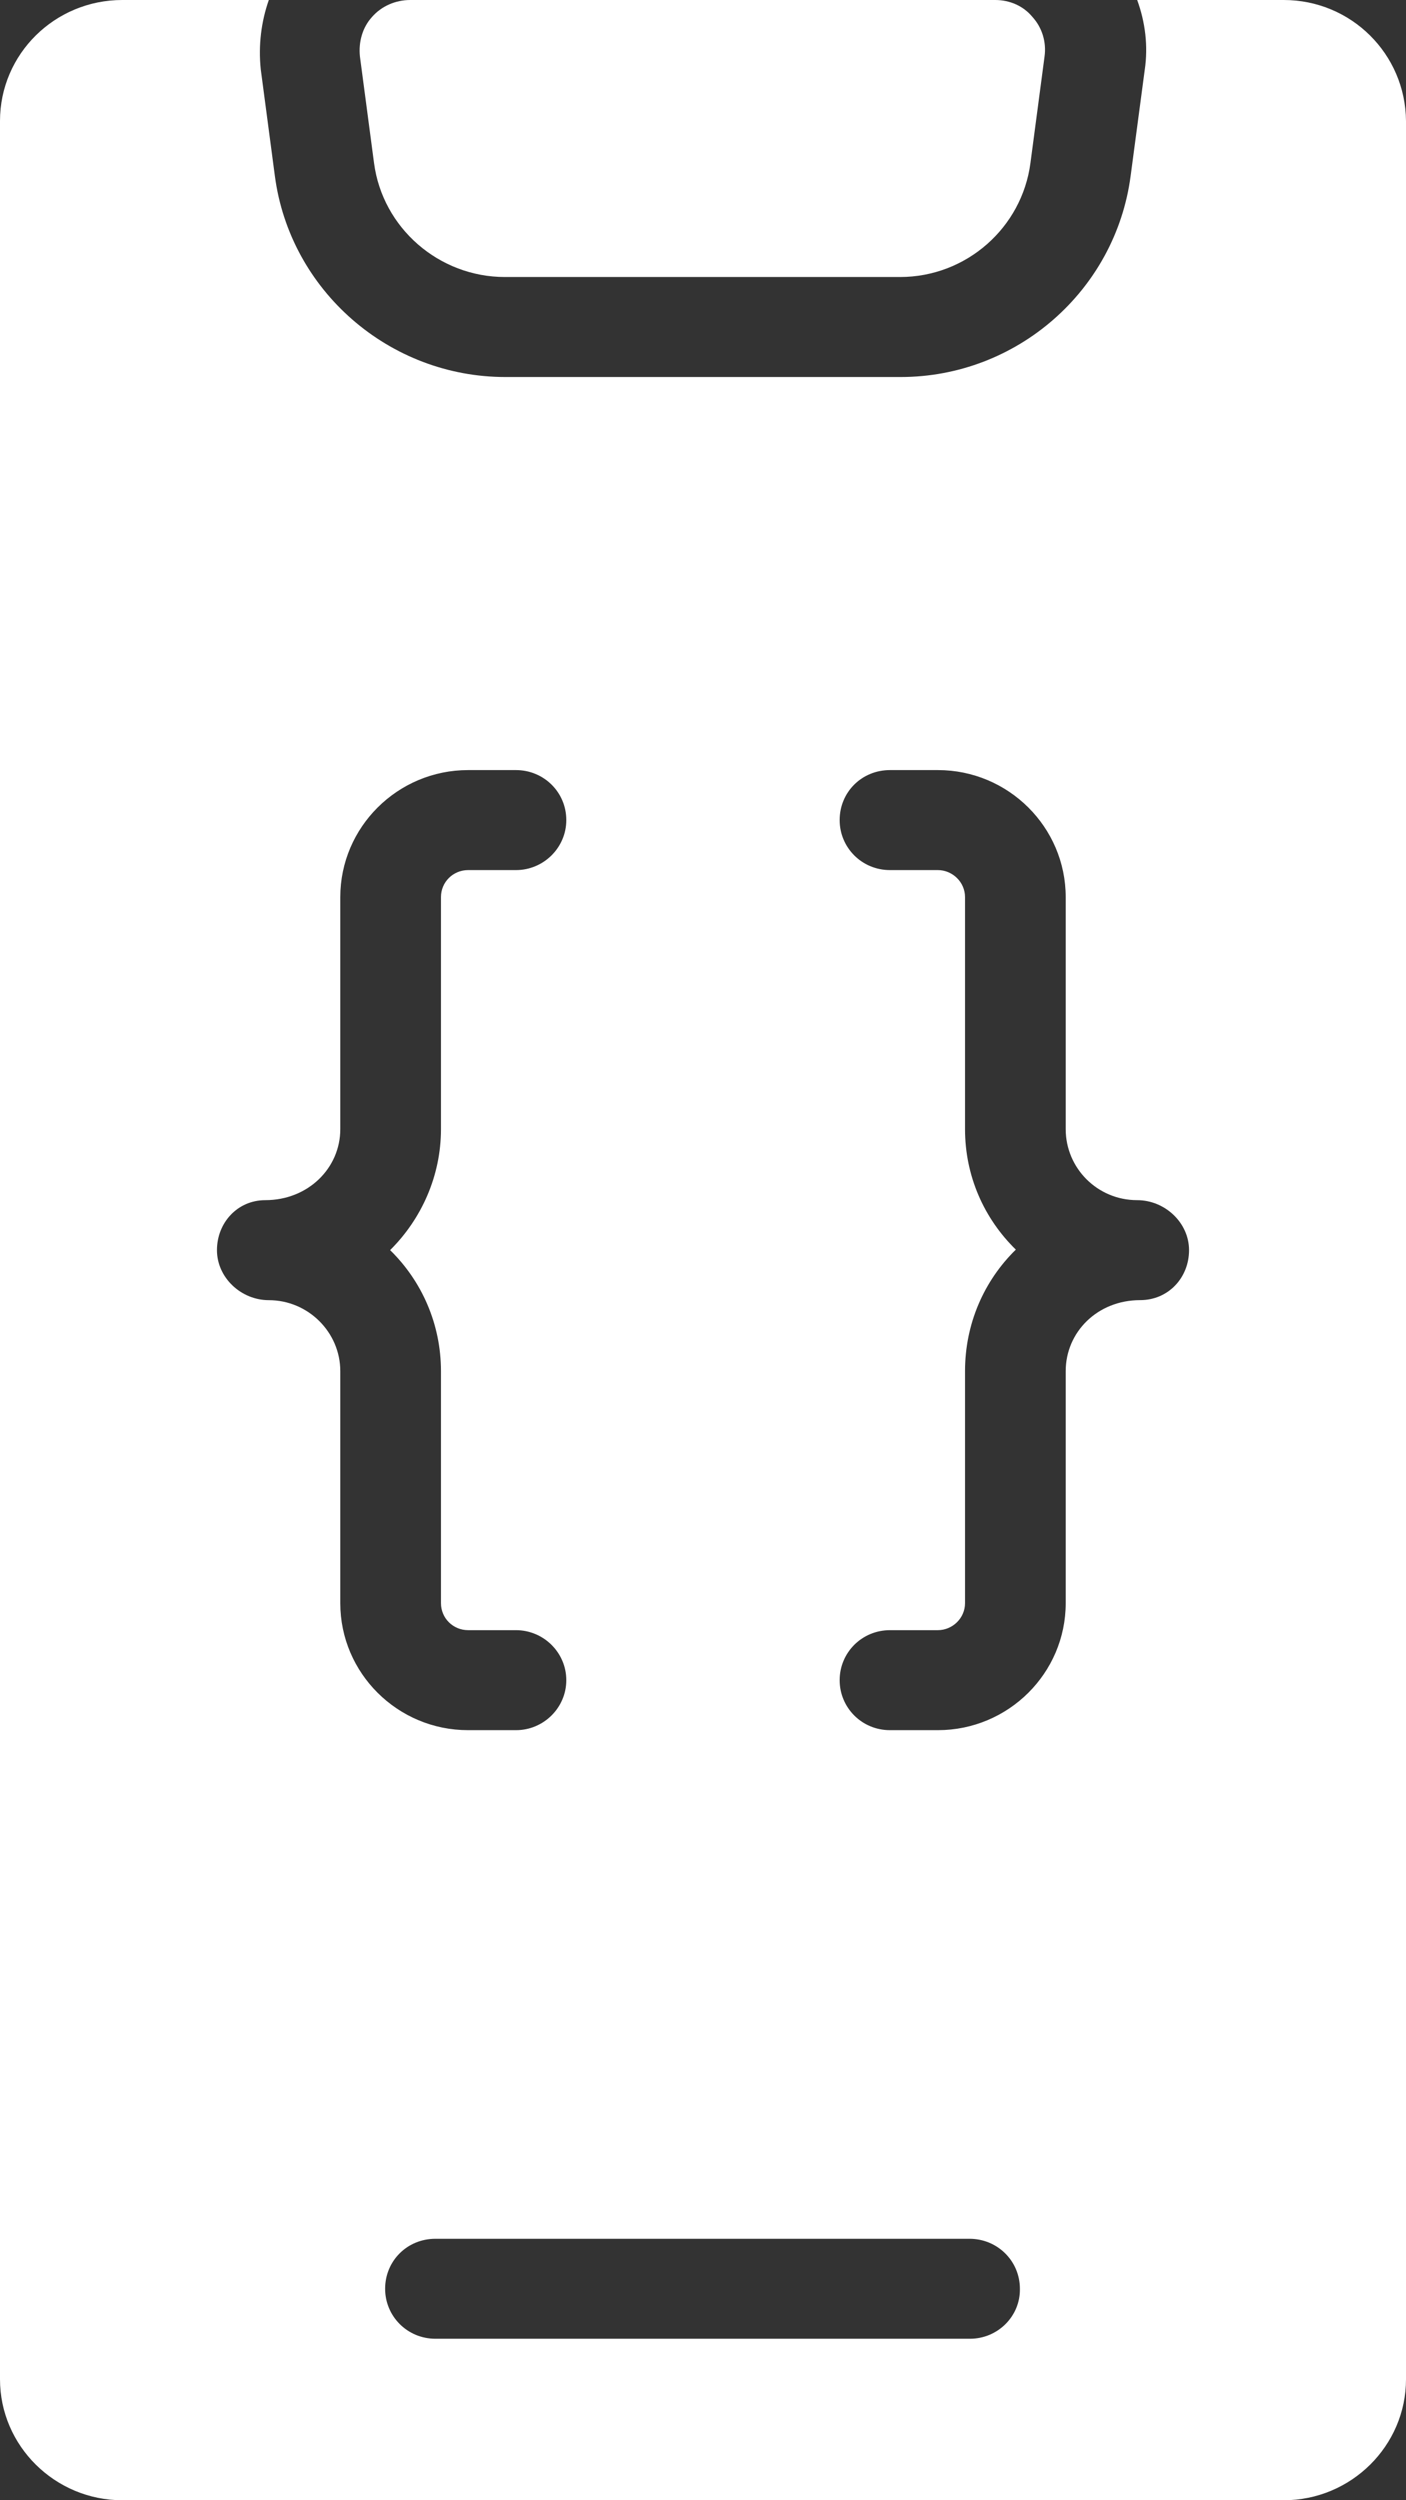 <svg width="36" height="64" viewBox="0 0 36 64" fill="none" xmlns="http://www.w3.org/2000/svg">
<rect x="0" y="0" width="36" height="64" fill="#333333" stroke="none"/>
<path d="M32.868 0H29.117C29.323 0.563 29.401 1.178 29.31 1.792L28.949 4.505C28.562 7.437 26.036 9.651 23.059 9.651H12.941C9.964 9.651 7.425 7.437 7.038 4.505L6.677 1.779C6.612 1.152 6.69 0.55 6.883 0H3.132C1.405 0 0 1.382 0 3.098V60.903C0 62.605 1.405 64 3.132 64H32.868C34.595 64 36 62.605 36 60.903V3.098C35.987 1.382 34.595 0 32.868 0V0ZM8.713 41.038V35.098C8.713 34.1 7.888 33.281 6.882 33.281C6.174 33.281 5.555 32.705 5.555 32.001C5.555 31.297 6.083 30.721 6.792 30.721C7.888 30.721 8.713 29.902 8.713 28.903V22.964C8.713 21.172 10.182 19.712 11.987 19.712H13.211C13.92 19.712 14.5 20.275 14.5 20.992C14.5 21.696 13.92 22.272 13.211 22.272H11.987C11.6 22.272 11.291 22.579 11.291 22.963V28.903C11.291 30.106 10.788 31.207 9.989 32C10.801 32.794 11.291 33.894 11.291 35.098V41.037C11.291 41.421 11.6 41.728 11.987 41.728H13.211C13.92 41.728 14.5 42.304 14.5 43.008C14.5 43.712 13.92 44.288 13.211 44.288H11.987C10.182 44.289 8.713 42.83 8.713 41.038L8.713 41.038ZM24.837 59.866H11.149C10.428 59.866 9.861 59.29 9.861 58.587C9.861 57.87 10.428 57.307 11.149 57.307H24.825C25.534 57.307 26.114 57.87 26.114 58.587C26.127 59.29 25.546 59.866 24.837 59.866H24.837ZM29.194 33.28C28.098 33.28 27.287 34.099 27.287 35.097V41.037C27.287 42.829 25.817 44.288 24.013 44.288H22.788C22.066 44.288 21.499 43.712 21.499 43.008C21.499 42.304 22.066 41.728 22.788 41.728H24.013C24.387 41.728 24.709 41.422 24.709 41.037V35.098C24.709 33.882 25.198 32.781 26.01 31.987C25.198 31.194 24.709 30.106 24.709 28.903V22.963C24.709 22.579 24.387 22.272 24.013 22.272H22.788C22.066 22.272 21.499 21.696 21.499 20.992C21.499 20.275 22.066 19.712 22.788 19.712H24.013C25.817 19.712 27.287 21.172 27.287 22.964V28.903C27.287 29.902 28.098 30.721 29.117 30.721C29.826 30.721 30.445 31.297 30.445 32.001C30.445 32.704 29.916 33.28 29.194 33.28H29.194Z" fill="white"/>
<path d="M12.928 7.091H23.046C24.734 7.091 26.165 5.837 26.384 4.173L26.745 1.447C26.797 1.075 26.681 0.704 26.436 0.435C26.204 0.153 25.856 0 25.482 0H10.505C10.131 0 9.77 0.154 9.525 0.435C9.28 0.704 9.177 1.075 9.216 1.447L9.577 4.173C9.796 5.837 11.24 7.091 12.928 7.091H12.928Z" fill="white"/>
</svg>
